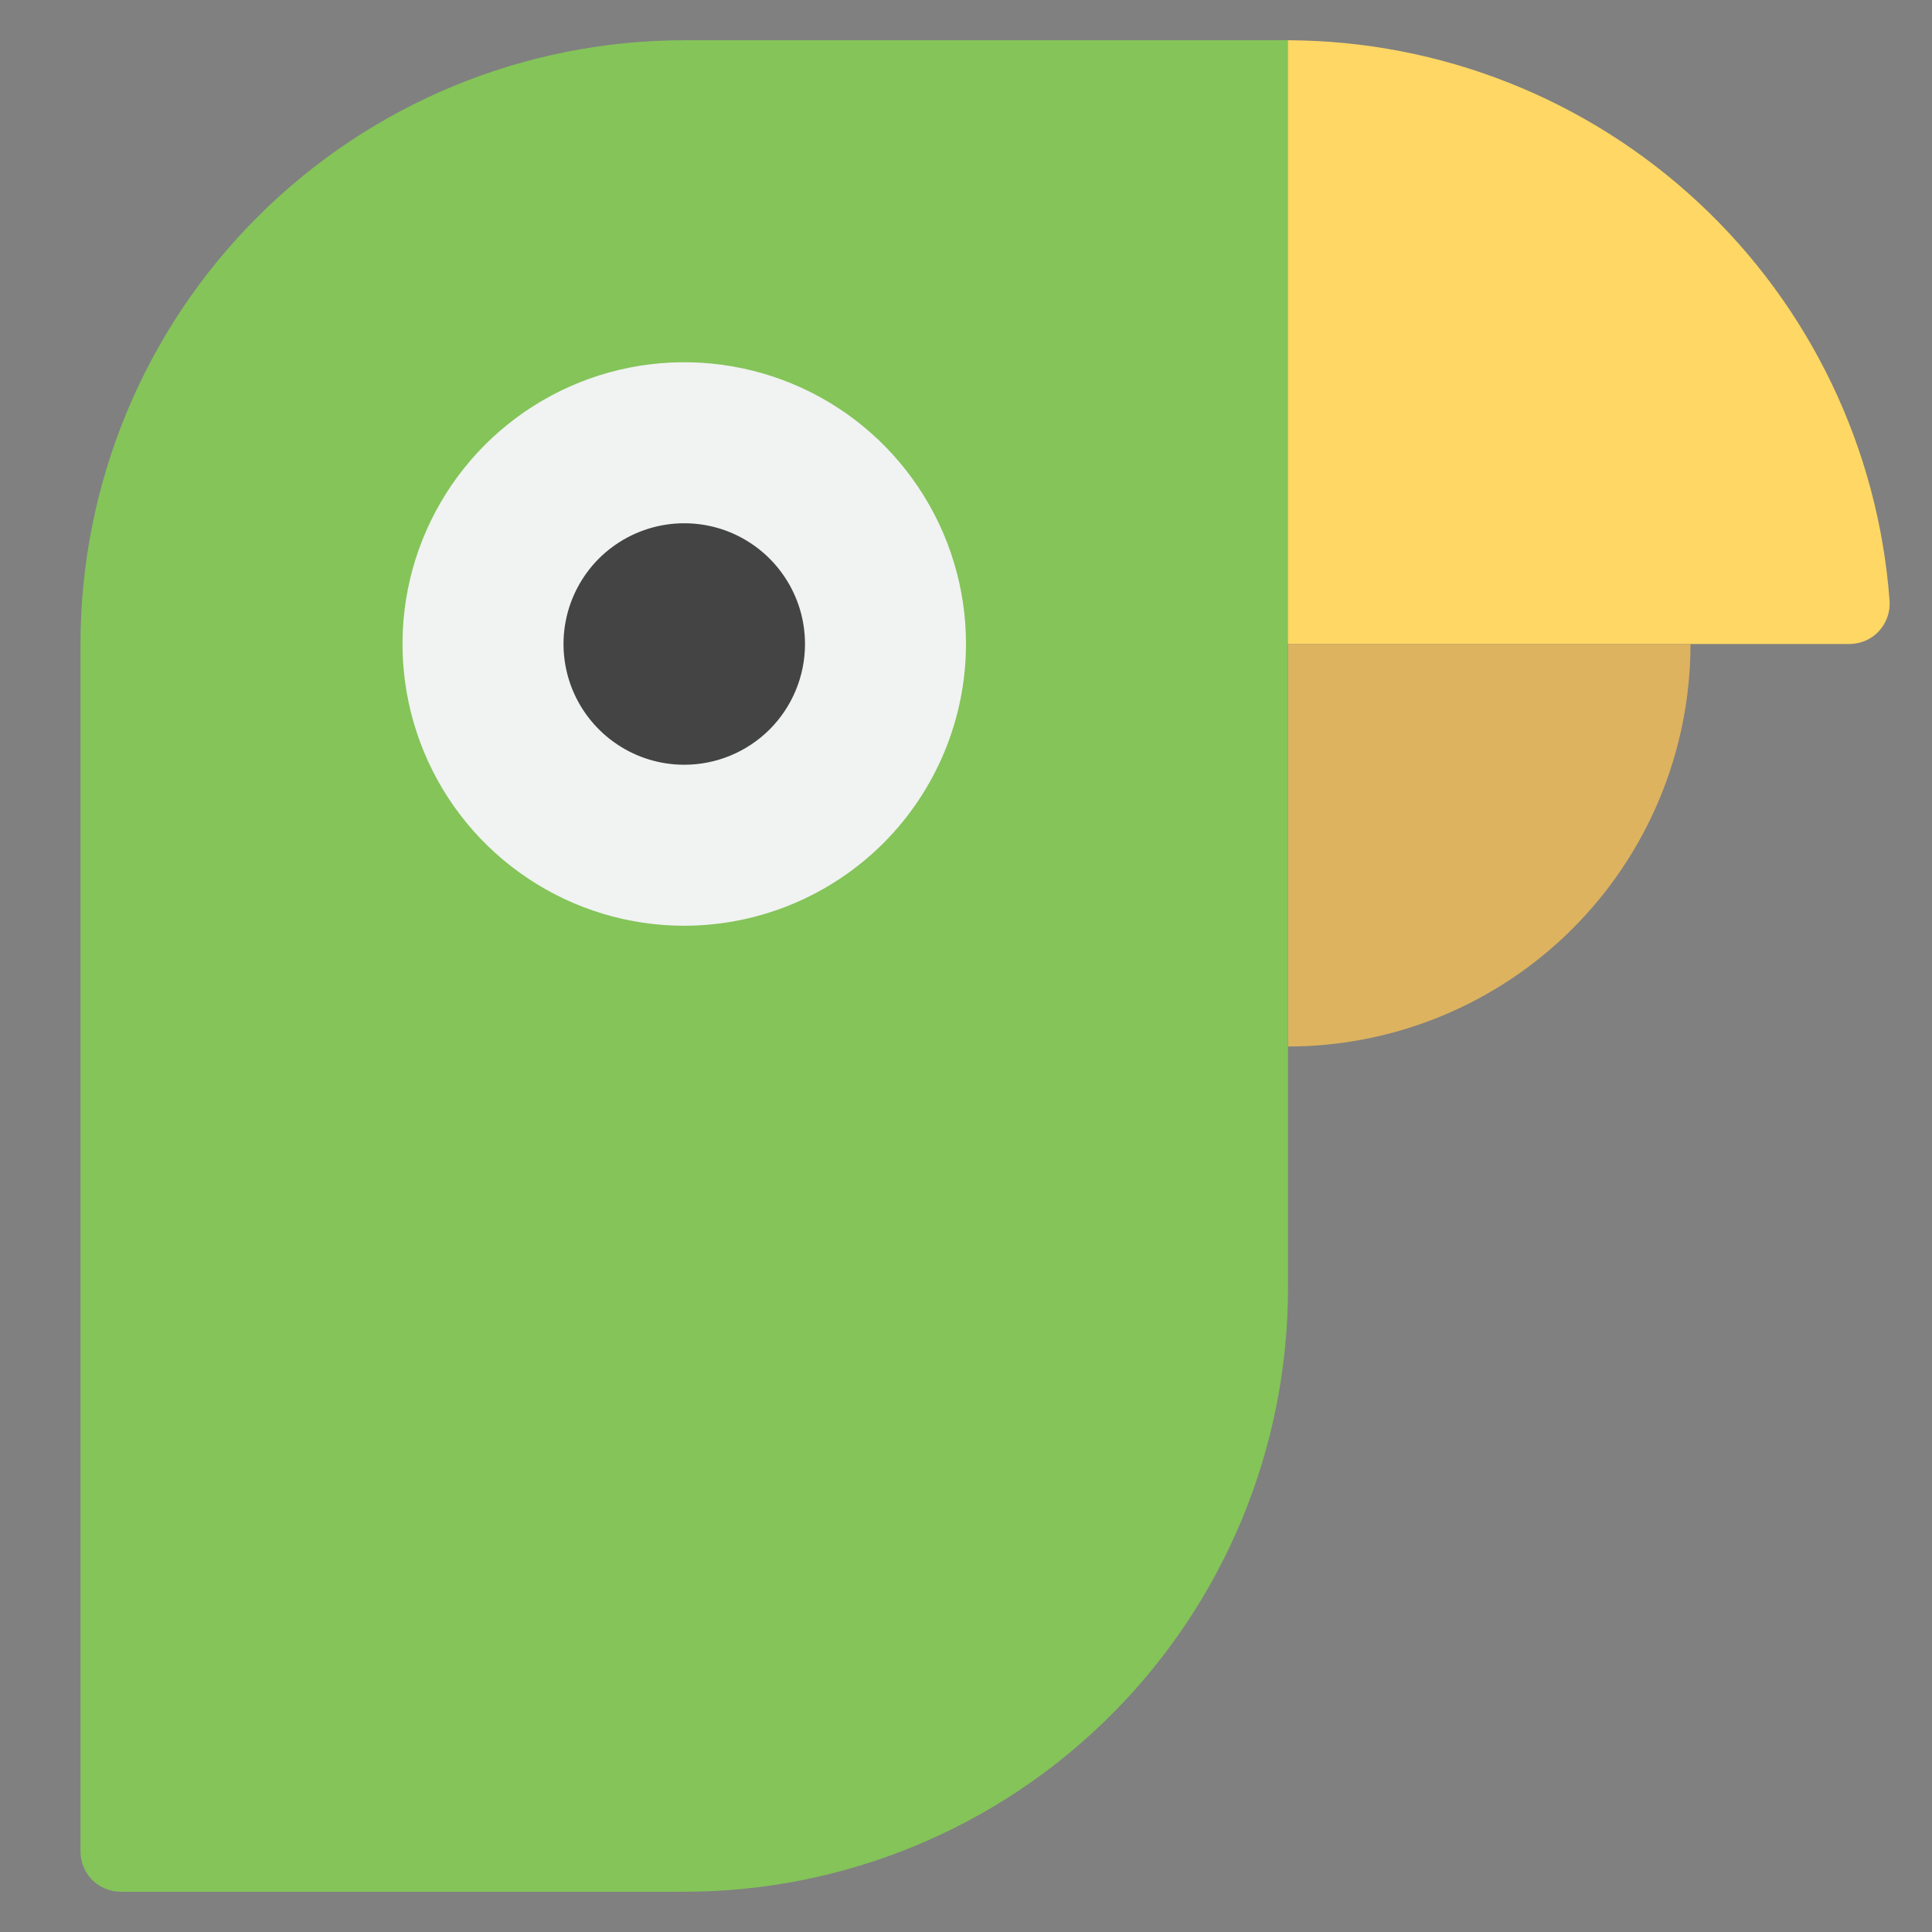 <svg width="24" height="24" viewBox="0 0 24 24" fill="none" xmlns="http://www.w3.org/2000/svg">
<rect x="0" y="0" width="24" height="24" fill="#808080" stroke="none"/>
<g clip-path="url(#clip0)">
<path d="M22.974 8H16C15.867 8 15.74 7.947 15.646 7.854C15.553 7.76 15.5 7.633 15.5 7.5V1C15.5 0.867 15.553 0.74 15.646 0.646C15.74 0.553 15.867 0.5 16 0.5C17.894 0.506 19.716 1.227 21.101 2.518C22.487 3.809 23.334 5.576 23.473 7.465C23.478 7.534 23.468 7.602 23.445 7.667C23.422 7.732 23.386 7.791 23.34 7.841C23.293 7.892 23.236 7.932 23.173 7.959C23.11 7.986 23.042 8 22.973 8H22.974Z" fill="#FFD764"/>
<path d="M16 13C17.326 13 18.598 12.473 19.535 11.536C20.473 10.598 21 9.326 21 8H16V13Z" fill="#DDB35F"/>
<path d="M8.5 0.5C6.511 0.5 4.603 1.29 3.197 2.697C1.79 4.103 1 6.011 1 8V23C1 23.133 1.053 23.26 1.146 23.354C1.24 23.447 1.367 23.5 1.5 23.5H8.5C10.489 23.5 12.397 22.71 13.803 21.303C15.21 19.897 16 17.989 16 16V0.5H8.5Z" fill="#84C459"/>
<path d="M8.5 11.5C7.808 11.5 7.131 11.295 6.556 10.91C5.98 10.526 5.531 9.979 5.266 9.339C5.002 8.7 4.932 7.996 5.067 7.317C5.202 6.638 5.536 6.015 6.025 5.525C6.515 5.036 7.138 4.702 7.817 4.567C8.496 4.432 9.2 4.502 9.839 4.766C10.479 5.031 11.026 5.48 11.41 6.056C11.795 6.631 12 7.308 12 8C11.999 8.928 11.63 9.817 10.974 10.474C10.317 11.13 9.428 11.499 8.5 11.5Z" fill="#F1F2F2"/>
<path d="M8.5 9.5C8.203 9.5 7.913 9.412 7.667 9.247C7.42 9.082 7.228 8.848 7.114 8.574C7.001 8.3 6.971 7.998 7.029 7.707C7.087 7.416 7.23 7.149 7.439 6.939C7.649 6.73 7.916 6.587 8.207 6.529C8.498 6.471 8.8 6.501 9.074 6.614C9.348 6.728 9.582 6.92 9.747 7.167C9.912 7.413 10 7.703 10 8C10 8.398 9.842 8.779 9.561 9.061C9.279 9.342 8.898 9.5 8.5 9.5Z" fill="#444444"/>
</g>
<defs>
<clipPath id="clip0">
<rect width="24" height="24" fill="white"/>
</clipPath>
</defs>
</svg>
